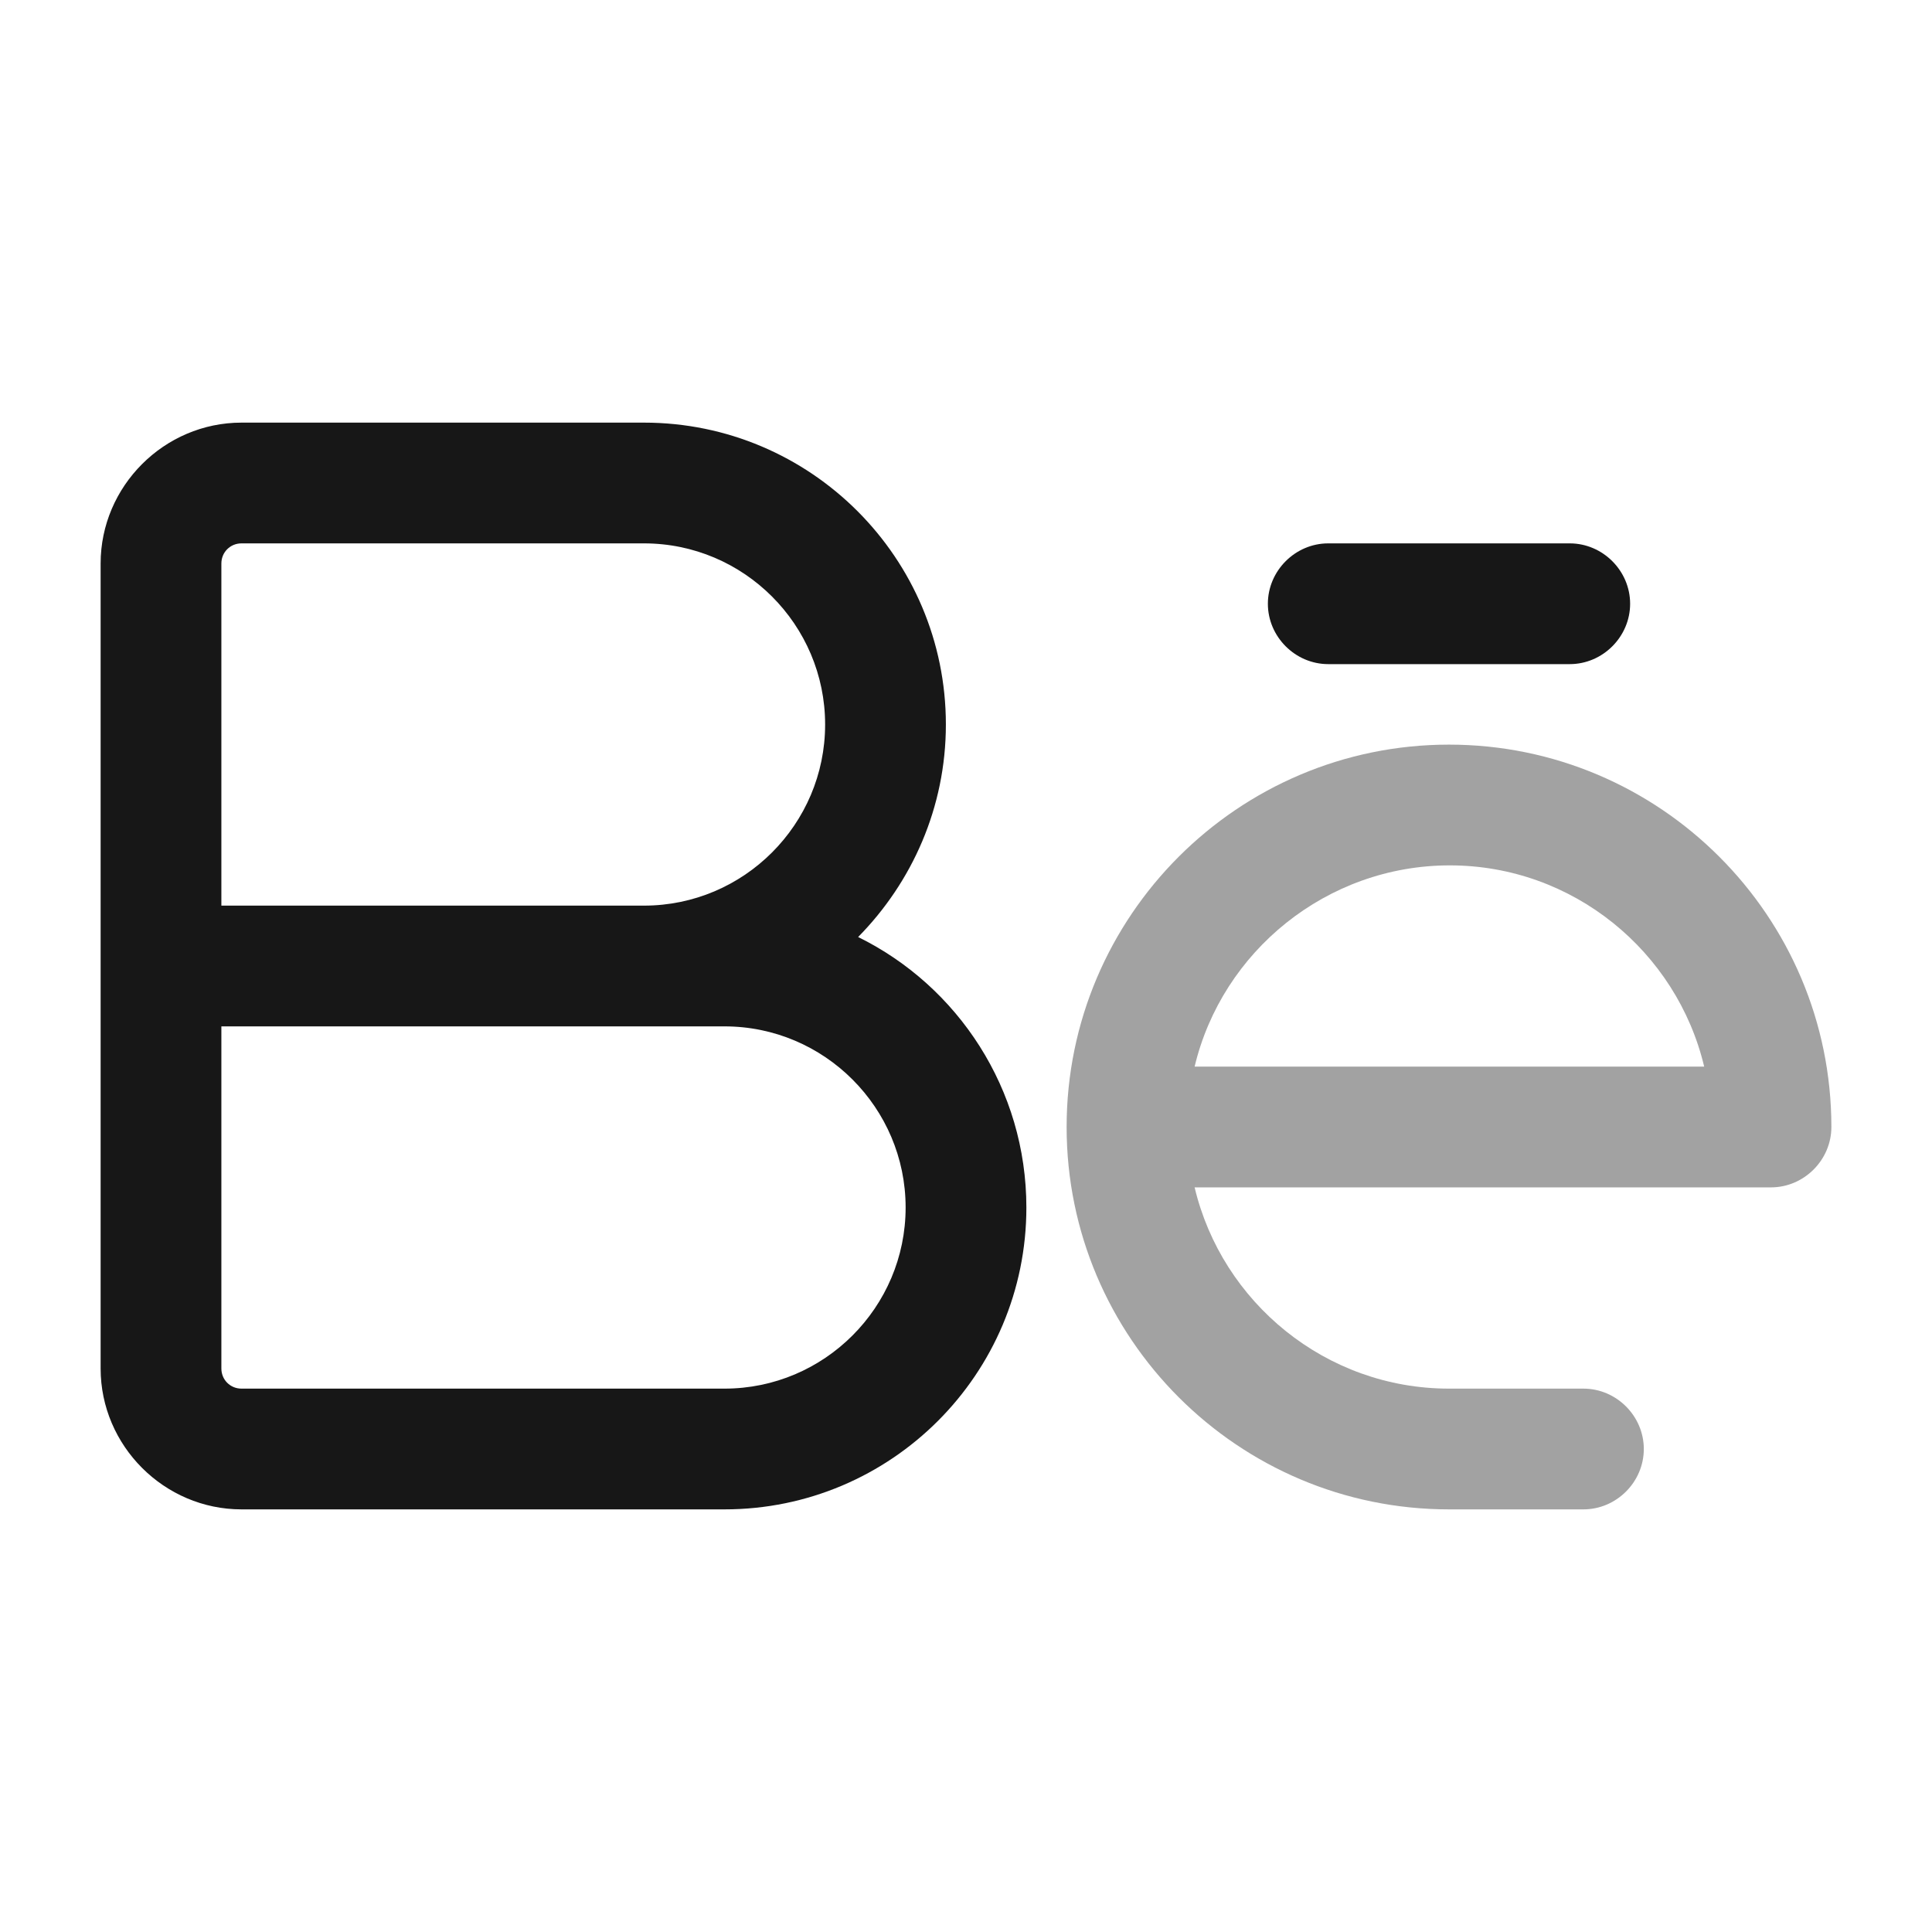<svg width="24" height="24" viewBox="0 0 24 24" fill="none" xmlns="http://www.w3.org/2000/svg">
<path d="M9 18.75H3C2.04 18.75 1.25 17.96 1.25 17V7C1.25 6.04 2.04 5.25 3 5.25H8C10.07 5.25 11.75 6.93 11.75 9C11.75 10.03 11.33 10.96 10.66 11.64C11.9 12.25 12.75 13.53 12.75 15C12.75 17.07 11.07 18.75 9 18.75ZM2.75 12.75V17C2.75 17.14 2.86 17.25 3 17.25H9C10.24 17.25 11.25 16.24 11.25 15C11.25 13.76 10.24 12.75 9 12.75H2.75ZM2.75 11.25H8C9.24 11.25 10.25 10.24 10.25 9C10.25 7.76 9.24 6.75 8 6.75H3C2.86 6.75 2.75 6.86 2.75 7V11.25Z" fill="#171717"/>
<path opacity="0.4" d="M19.67 18.75H18C15.38 18.75 13.25 16.62 13.25 14C13.25 11.38 15.38 9.25 18 9.25C20.62 9.25 22.75 11.38 22.75 14C22.75 14.41 22.41 14.75 22 14.75H14.84C15.18 16.18 16.47 17.25 18 17.25H19.67C20.08 17.25 20.42 17.59 20.42 18C20.42 18.41 20.08 18.75 19.67 18.75ZM14.84 13.25H21.17C20.83 11.82 19.54 10.75 18.01 10.75C16.48 10.75 15.18 11.82 14.84 13.25Z" fill="#171717"/>
<path d="M19.5 8.25H16.5C16.09 8.25 15.75 7.91 15.75 7.5C15.75 7.09 16.09 6.75 16.5 6.75H19.5C19.91 6.75 20.25 7.09 20.25 7.5C20.25 7.91 19.91 8.25 19.5 8.25Z" fill="#171717"/>
</svg>
